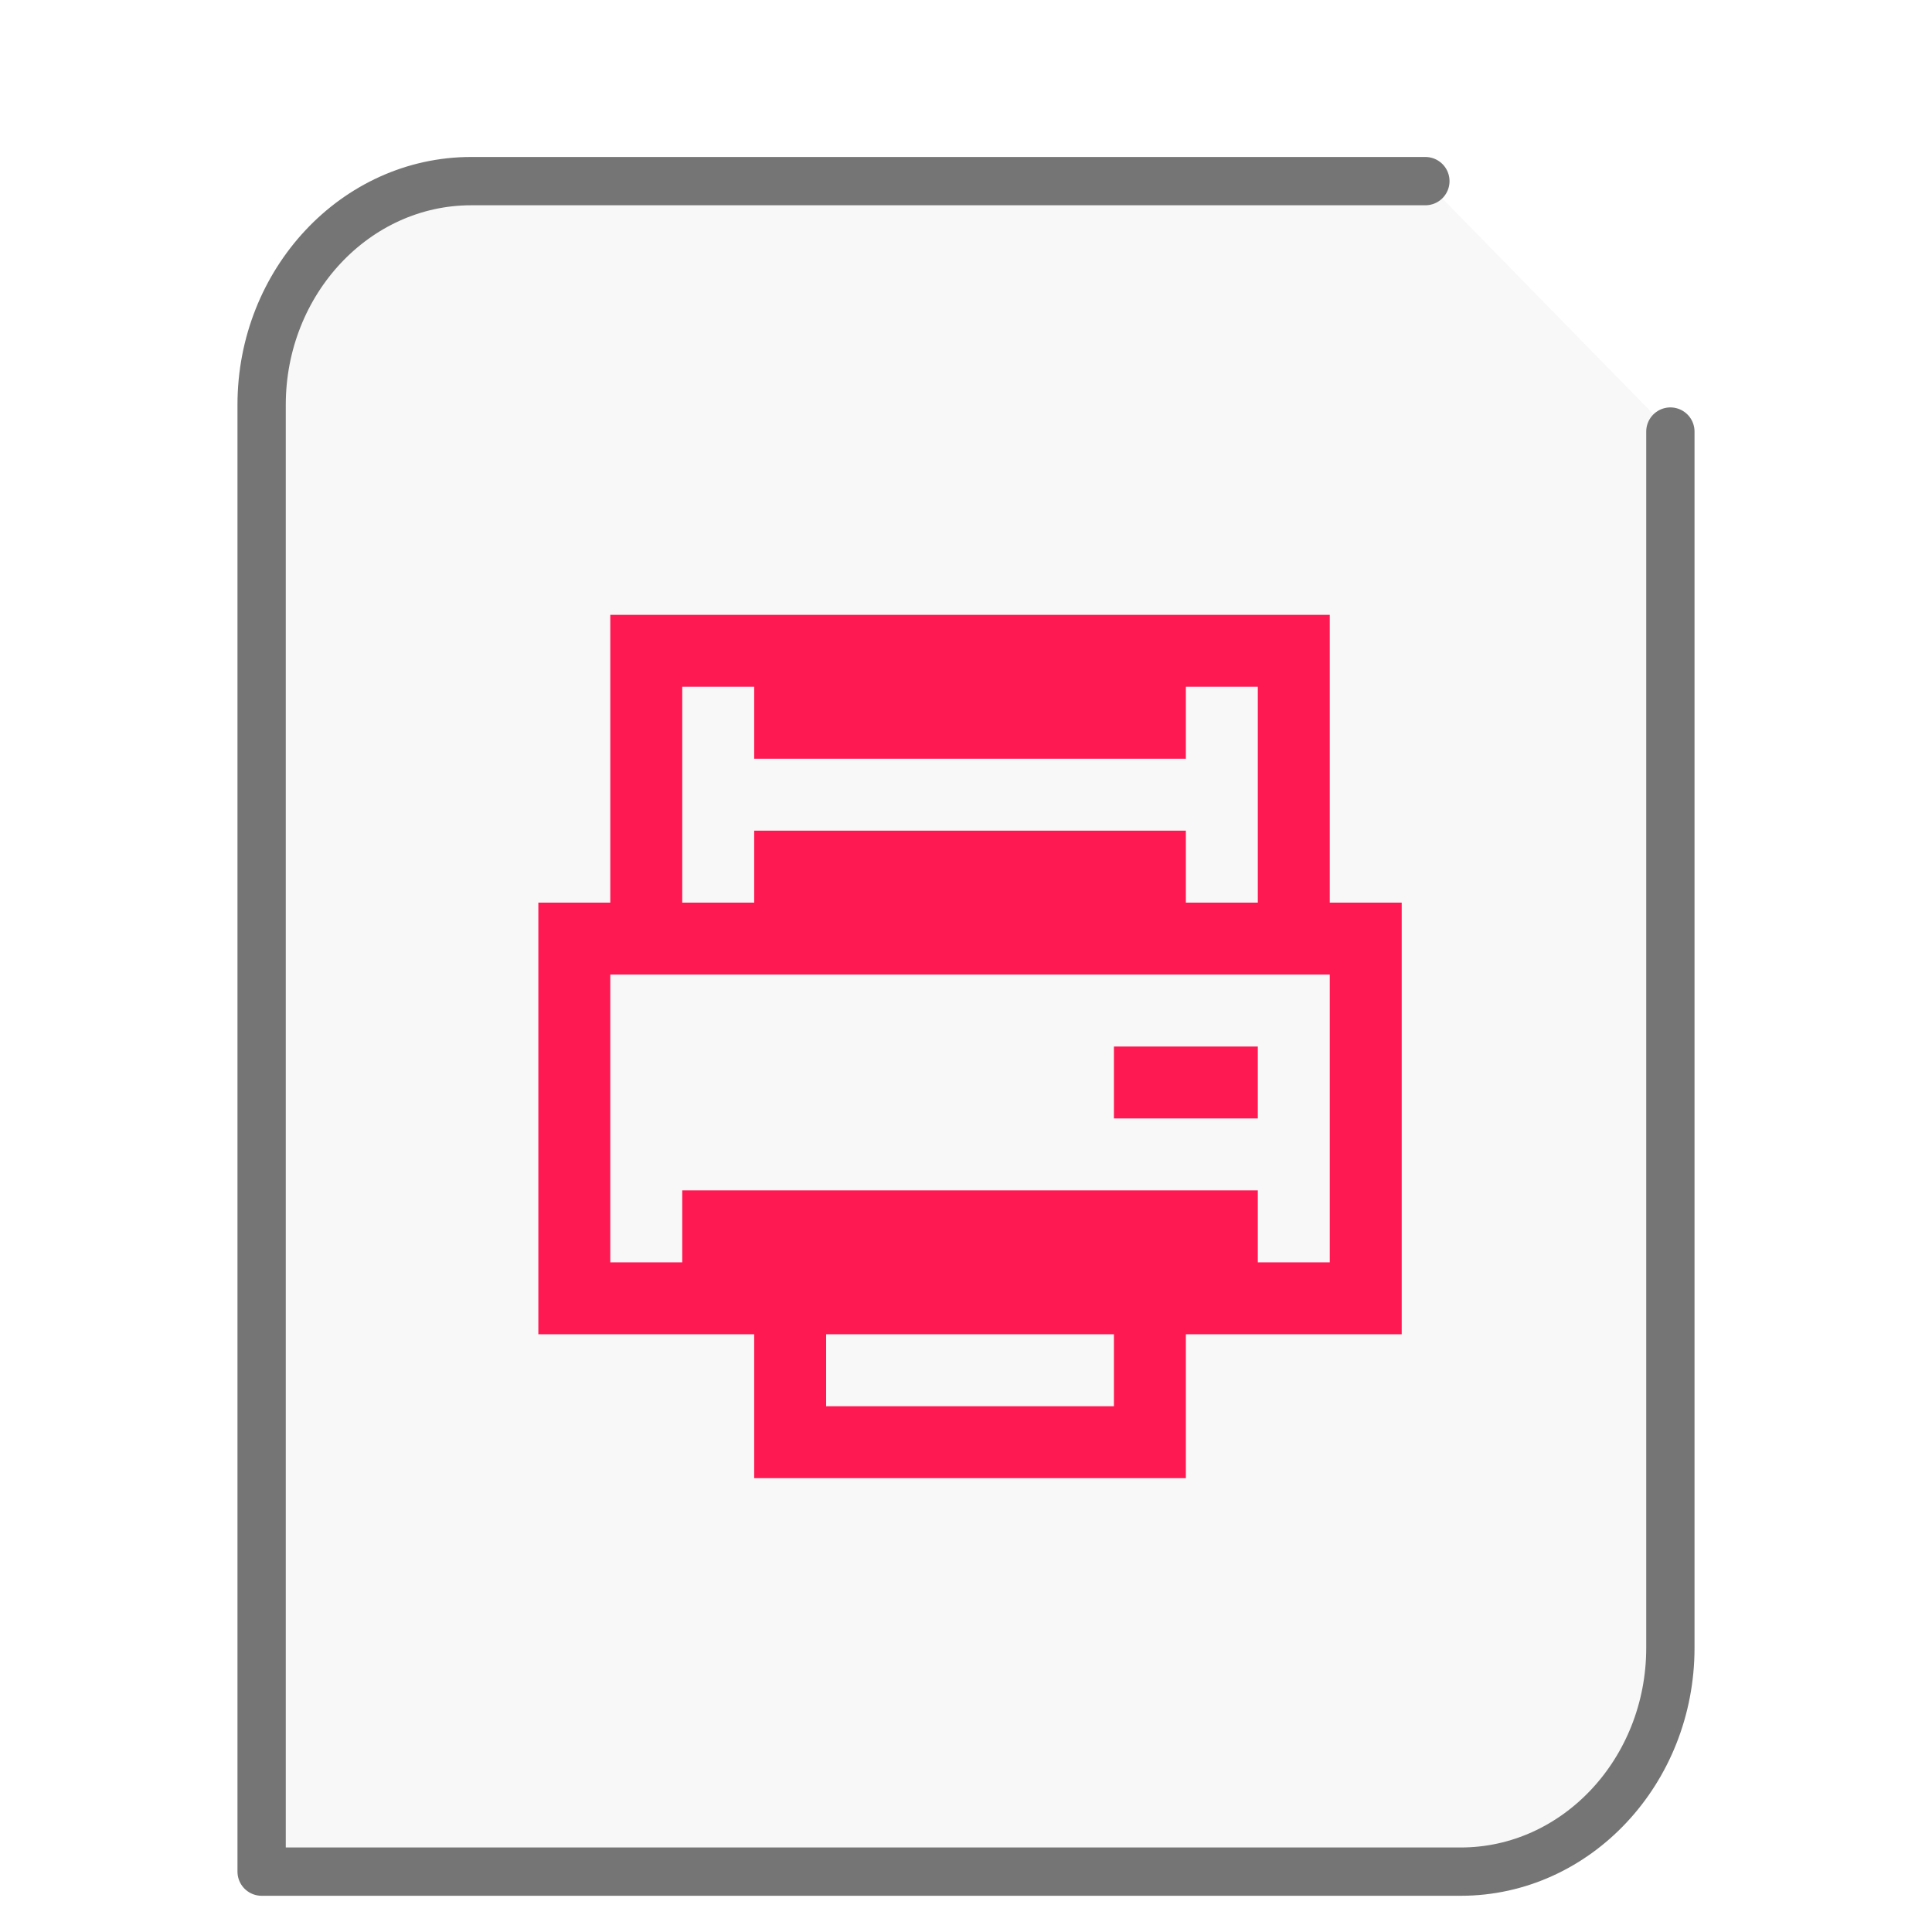 <svg xmlns="http://www.w3.org/2000/svg" width="48" height="48"><path fill="#757575" fill-opacity=".05" stroke="#757575" stroke-linecap="round" stroke-linejoin="round" stroke-width="1.2" d="M35.413 4.5H11.706C8.837 4.5 6.5 6.995 6.5 10.058V46.5h29.794c2.869 0 5.206-2.495 5.206-5.558v-30.22"/><g id="g2522"><path fill="#FE1952" d="M4.125 2.75v5.5H2.75v8.25h4.125v2.75h8.25V16.5h4.125V8.25h-1.375v-5.5zM5.5 4.125h11V8.25h-1.375V6.875h-8.25V8.25H5.5zm1.375 0V5.5h8.25V4.125zm-2.75 5.5h13.75v5.5H16.5V13.75h-11v1.375H4.125zM13.75 11v1.375h2.75V11zm-5.5 5.5h5.5v1.375h-5.5zm0 0" transform="matrix(1.3 0 0 1.3 9.8 11.7)"/></g></svg>